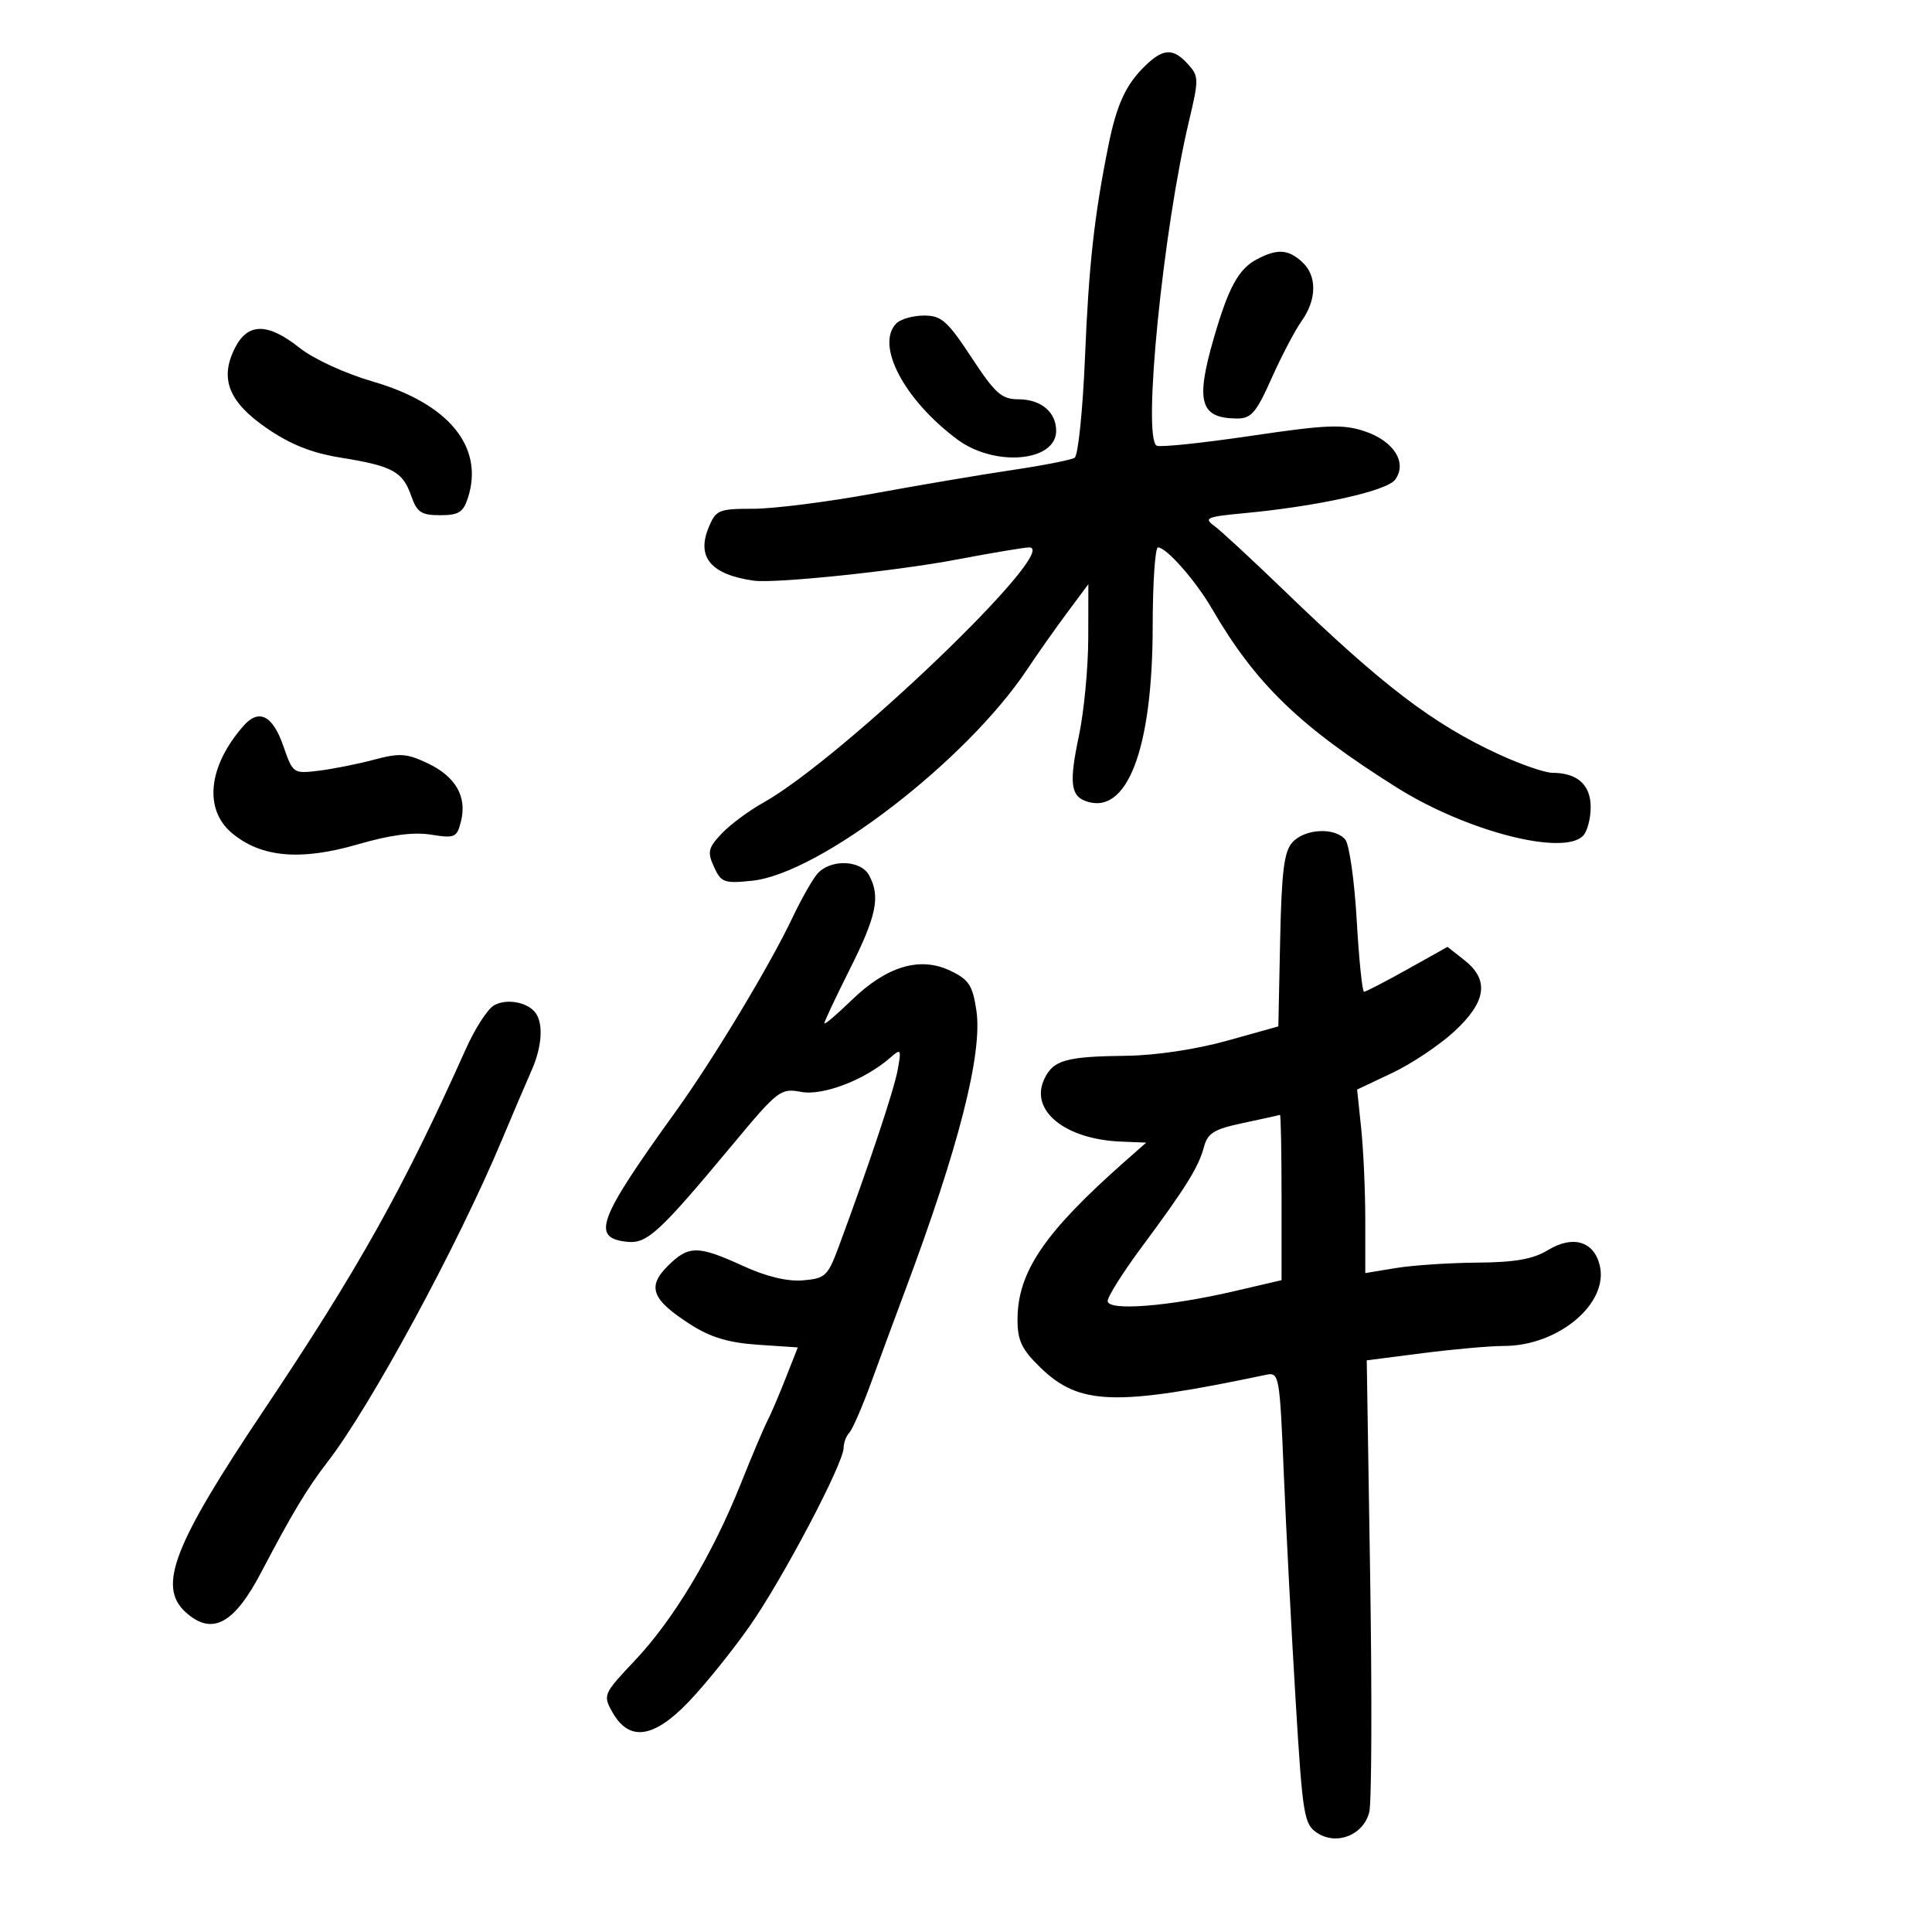 <svg xmlns="http://www.w3.org/2000/svg" width="300" height="300" viewBox="0 0 300 300" version="1.1">
	<path d="M 177.788 10.250 C 174.839 13.115, 173.399 16.234, 172.133 22.500 C 169.922 33.443, 169.068 41.144, 168.476 55.485 C 168.135 63.727, 167.410 70.747, 166.864 71.084 C 166.318 71.422, 161.962 72.277, 157.185 72.985 C 152.408 73.694, 142.702 75.337, 135.616 76.637 C 128.530 77.936, 120.147 79, 116.988 79 C 111.595 79, 111.169 79.177, 110.045 81.891 C 108.125 86.526, 110.375 89.201, 117 90.161 C 120.269 90.635, 139.052 88.688, 148.498 86.896 C 153.997 85.853, 159.090 85, 159.816 85 C 164.956 85, 130.764 117.801, 118.450 124.684 C 116.220 125.930, 113.333 128.082, 112.033 129.465 C 109.958 131.673, 109.816 132.301, 110.870 134.614 C 111.974 137.037, 112.447 137.209, 116.785 136.761 C 127.220 135.683, 150.014 118.178, 159.480 103.972 C 161.119 101.512, 163.931 97.523, 165.730 95.106 L 169 90.712 168.983 99.106 C 168.973 103.723, 168.318 110.553, 167.528 114.285 C 166.033 121.338, 166.237 123.493, 168.481 124.354 C 174.954 126.838, 178.972 116.474, 178.989 97.250 C 178.995 90.513, 179.366 85, 179.813 85 C 181.116 85, 185.660 90.159, 188.179 94.500 C 194.959 106.181, 201.816 112.814, 216.924 122.307 C 227.655 129.049, 242.658 132.942, 245.800 129.800 C 246.460 129.140, 247 127.131, 247 125.335 C 247 121.864, 244.919 120, 241.044 120 C 239.896 120, 236.153 118.707, 232.728 117.127 C 222.462 112.390, 214.726 106.490, 199.474 91.767 C 194.499 86.964, 189.587 82.418, 188.558 81.666 C 186.885 80.443, 187.364 80.236, 193.094 79.698 C 204.669 78.613, 215.347 76.245, 216.639 74.479 C 218.570 71.838, 216.426 68.461, 211.861 66.954 C 208.487 65.841, 205.981 65.944, 194.214 67.684 C 186.671 68.799, 180.096 69.484, 179.603 69.206 C 177.379 67.952, 180.603 35.659, 184.643 18.722 C 186.170 12.322, 186.161 11.835, 184.475 9.972 C 182.165 7.420, 180.634 7.484, 177.788 10.250 M 195.160 40.265 C 192.323 41.762, 190.766 44.612, 188.484 52.484 C 185.607 62.414, 186.337 64.951, 192.081 64.985 C 194.289 64.998, 195.065 64.095, 197.447 58.750 C 198.978 55.313, 201.079 51.306, 202.115 49.846 C 204.502 46.485, 204.524 42.784, 202.171 40.655 C 200 38.690, 198.320 38.597, 195.160 40.265 M 139.200 50.200 C 135.887 53.513, 140.354 62.051, 148.630 68.222 C 154.433 72.548, 164 71.721, 164 66.893 C 164 63.983, 161.622 62, 158.133 62 C 155.533 62, 154.540 61.114, 150.849 55.500 C 147.119 49.826, 146.183 49, 143.488 49 C 141.790 49, 139.860 49.540, 139.200 50.200 M 36.537 53.929 C 34.046 58.746, 35.457 62.383, 41.407 66.480 C 45.103 69.026, 48.397 70.336, 52.943 71.068 C 60.942 72.356, 62.532 73.219, 63.843 76.979 C 64.740 79.554, 65.406 80, 68.350 80 C 71.240 80, 71.947 79.551, 72.678 77.250 C 75.178 69.377, 69.664 62.663, 57.884 59.241 C 53.577 57.989, 48.700 55.748, 46.530 54.023 C 41.621 50.122, 38.520 50.093, 36.537 53.929 M 37.809 112.713 C 32.330 118.958, 31.604 125.648, 36.005 129.351 C 40.515 133.146, 46.657 133.699, 55.563 131.111 C 60.617 129.642, 64.195 129.167, 66.921 129.603 C 70.631 130.197, 70.948 130.057, 71.578 127.546 C 72.543 123.701, 70.764 120.591, 66.421 118.529 C 63.148 116.976, 62.055 116.902, 58.077 117.965 C 55.560 118.638, 51.699 119.408, 49.497 119.675 C 45.542 120.156, 45.476 120.111, 43.997 115.842 C 42.344 111.070, 40.201 109.987, 37.809 112.713 M 200.685 130.795 C 199.390 132.226, 199.004 135.307, 198.780 145.984 L 198.500 159.379 190.500 161.613 C 185.759 162.937, 179.445 163.884, 175 163.938 C 165.428 164.052, 163.500 164.606, 162.117 167.642 C 159.908 172.490, 165.424 176.923, 174.095 177.269 L 177.981 177.424 174.741 180.284 C 162.162 191.385, 158 197.515, 158 204.941 C 158 208.162, 158.661 209.545, 161.531 212.333 C 167.597 218.224, 173.128 218.405, 196.596 213.479 C 198.632 213.052, 198.710 213.485, 199.345 228.770 C 199.705 237.421, 200.527 253.203, 201.172 263.839 C 202.271 281.984, 202.479 283.268, 204.537 284.616 C 207.575 286.607, 211.724 284.946, 212.619 281.382 C 212.990 279.903, 213.054 263.514, 212.761 244.963 L 212.227 211.232 220.931 210.116 C 225.719 209.502, 231.375 209, 233.502 209 C 242.015 209, 249.881 202.359, 248.393 196.429 C 247.463 192.722, 244.214 191.781, 240.382 194.107 C 238.052 195.522, 235.272 196.015, 229.382 196.060 C 225.047 196.092, 219.363 196.471, 216.750 196.901 L 212 197.683 212 189.488 C 212 184.981, 211.715 178.569, 211.367 175.239 L 210.734 169.184 216.187 166.605 C 219.186 165.186, 223.521 162.288, 225.820 160.166 C 230.816 155.554, 231.295 152.164, 227.385 149.088 L 224.770 147.031 218.539 150.515 C 215.112 152.432, 212.082 154, 211.807 154 C 211.531 154, 211.019 148.992, 210.669 142.872 C 210.319 136.751, 209.520 131.126, 208.894 130.372 C 207.282 128.429, 202.608 128.670, 200.685 130.795 M 126.863 135.750 C 126.067 136.713, 124.352 139.750, 123.052 142.500 C 119.586 149.830, 110.766 164.478, 104.989 172.500 C 92.846 189.360, 91.774 192.187, 97.281 192.819 C 100.463 193.185, 102.272 191.528, 113.795 177.688 C 120.813 169.259, 121.216 168.950, 124.414 169.550 C 127.800 170.185, 134.337 167.669, 138.257 164.222 C 139.902 162.776, 139.975 162.896, 139.401 166.088 C 138.842 169.196, 135.017 180.678, 130.269 193.500 C 128.543 198.159, 128.162 198.521, 124.684 198.812 C 122.254 199.015, 118.996 198.229, 115.354 196.562 C 108.351 193.356, 106.911 193.362, 103.661 196.612 C 100.428 199.844, 101.226 201.842, 107.293 205.713 C 110.357 207.668, 113.182 208.509, 117.691 208.811 L 123.882 209.225 121.966 214.086 C 120.912 216.760, 119.631 219.746, 119.118 220.723 C 118.606 221.701, 116.746 226.100, 114.985 230.500 C 110.594 241.471, 104.591 251.481, 98.600 257.823 C 93.700 263.010, 93.610 263.215, 95.067 265.823 C 97.652 270.450, 101.434 269.970, 106.864 264.327 C 109.418 261.672, 113.715 256.350, 116.411 252.500 C 121.541 245.176, 131 227.218, 131 224.803 C 131 224.031, 131.403 222.973, 131.895 222.450 C 132.387 221.928, 133.936 218.350, 135.338 214.500 C 136.740 210.650, 139.067 204.350, 140.509 200.500 C 148.898 178.107, 152.607 163.535, 151.610 156.885 C 151.026 152.992, 150.441 152.104, 147.549 150.725 C 142.849 148.484, 137.686 150.026, 132.250 155.296 C 129.912 157.562, 128 159.184, 128 158.900 C 128 158.616, 129.793 154.810, 131.985 150.442 C 136.115 142.212, 136.728 139.228, 134.965 135.934 C 133.650 133.478, 128.832 133.369, 126.863 135.750 M 76.700 156.116 C 75.711 156.687, 73.758 159.708, 72.362 162.827 C 62.640 184.554, 55.638 197.067, 40.844 219.154 C 26.912 239.953, 24.439 246.373, 28.829 250.345 C 32.907 254.036, 36.329 252.223, 40.573 244.123 C 45.345 235.018, 47.704 231.093, 50.866 227 C 57.575 218.316, 71.071 193.390, 77.940 177 C 79.669 172.875, 81.739 168.022, 82.541 166.216 C 84.123 162.655, 84.398 159.151, 83.235 157.385 C 82.083 155.636, 78.677 154.975, 76.700 156.116 M 193.070 174.371 C 188.527 175.329, 187.527 175.938, 186.950 178.095 C 186.109 181.239, 184.164 184.368, 177.291 193.632 C 174.381 197.555, 172 201.329, 172 202.019 C 172 203.616, 181.455 202.877, 191.750 200.475 L 199 198.783 199 185.891 C 199 178.801, 198.887 173.050, 198.750 173.112 C 198.613 173.174, 196.056 173.740, 193.070 174.371" stroke="none" fill="black" fill-rule="evenodd"/>
</svg>